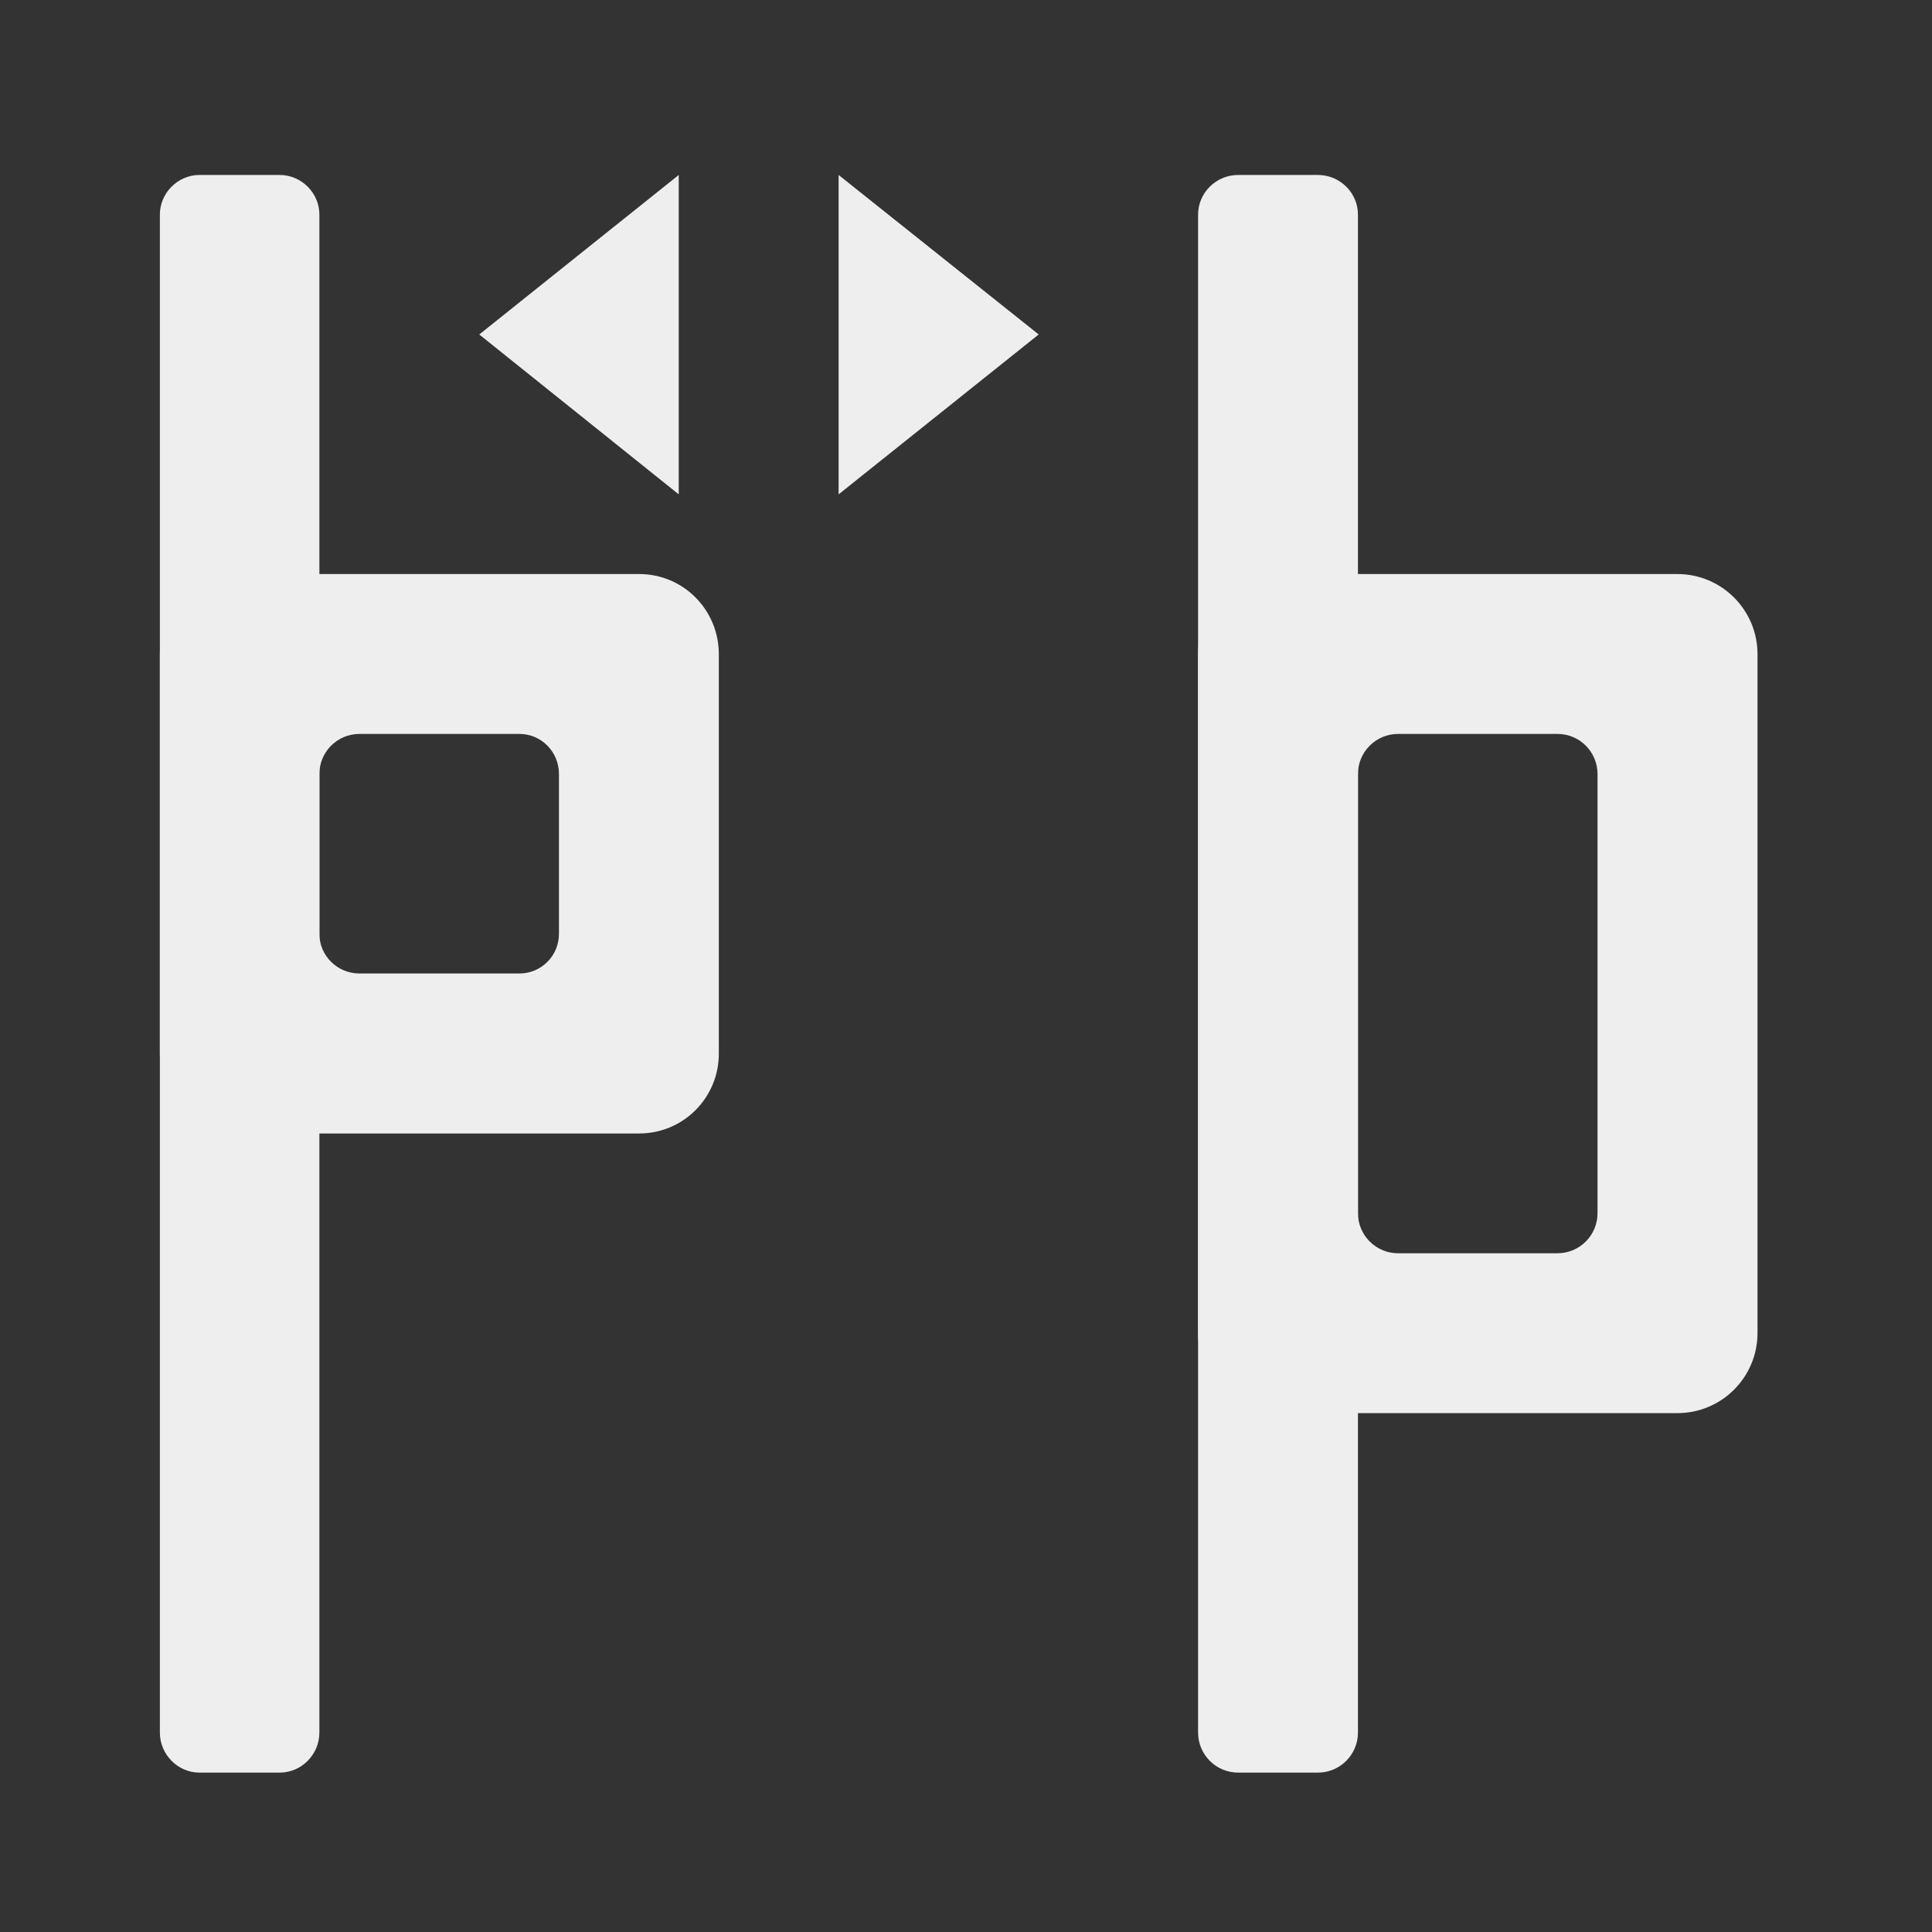
<svg xmlns="http://www.w3.org/2000/svg" xmlns:xlink="http://www.w3.org/1999/xlink" width="16px" height="16px" viewBox="0 0 16 16" version="1.1">
<rect x="0" y="0" width="16" height="16" fill="#333333" stroke="none"/>
<g id="surface1">
     <defs>
  <style id="current-color-scheme" type="text/css">
   .ColorScheme-Text { color:#eeeeee; } .ColorScheme-Highlight { color:#424242; }
  </style>
 </defs>
<path style="fill:currentColor" class="ColorScheme-Text" d="M 6.945 1.449 L 6.945 4.094 L 8.602 2.77 Z M 6.945 1.449 "/>
     <defs>
  <style id="current-color-scheme" type="text/css">
   .ColorScheme-Text { color:#eeeeee; } .ColorScheme-Highlight { color:#424242; }
  </style>
 </defs>
<path style="fill:currentColor" class="ColorScheme-Text" d="M 1.984 4.754 C 1.617 4.754 1.324 5.051 1.324 5.418 L 1.324 8.727 C 1.324 9.09 1.617 9.387 1.984 9.387 L 5.293 9.387 C 5.66 9.387 5.953 9.09 5.953 8.727 L 5.953 5.418 C 5.953 5.051 5.66 4.754 5.293 4.754 Z M 2.977 6.078 L 4.301 6.078 C 4.484 6.078 4.629 6.227 4.629 6.41 L 4.629 7.734 C 4.629 7.914 4.484 8.062 4.301 8.062 L 2.977 8.062 C 2.793 8.062 2.645 7.914 2.645 7.734 L 2.645 6.41 C 2.645 6.227 2.793 6.078 2.977 6.078 Z M 2.977 6.078 "/>
     <defs>
  <style id="current-color-scheme" type="text/css">
   .ColorScheme-Text { color:#eeeeee; } .ColorScheme-Highlight { color:#424242; }
  </style>
 </defs>
<path style="fill:currentColor" class="ColorScheme-Text" d="M 1.652 1.449 L 2.316 1.449 C 2.496 1.449 2.645 1.598 2.645 1.777 L 2.645 14.348 C 2.645 14.531 2.496 14.68 2.316 14.68 L 1.652 14.68 C 1.473 14.68 1.324 14.531 1.324 14.348 L 1.324 1.777 C 1.324 1.598 1.473 1.449 1.652 1.449 Z M 1.652 1.449 "/>
     <defs>
  <style id="current-color-scheme" type="text/css">
   .ColorScheme-Text { color:#eeeeee; } .ColorScheme-Highlight { color:#424242; }
  </style>
 </defs>
<path style="fill:currentColor" class="ColorScheme-Text" d="M 10.586 4.754 C 10.219 4.754 9.922 5.051 9.922 5.418 L 9.922 11.039 C 9.922 11.406 10.219 11.703 10.586 11.703 L 13.891 11.703 C 14.258 11.703 14.555 11.406 14.555 11.039 L 14.555 5.418 C 14.555 5.051 14.258 4.754 13.891 4.754 Z M 11.578 6.078 L 12.898 6.078 C 13.082 6.078 13.23 6.227 13.23 6.41 L 13.23 10.047 C 13.23 10.23 13.082 10.379 12.898 10.379 L 11.578 10.379 C 11.395 10.379 11.246 10.23 11.246 10.047 L 11.246 6.41 C 11.246 6.227 11.395 6.078 11.578 6.078 Z M 11.578 6.078 "/>
     <defs>
  <style id="current-color-scheme" type="text/css">
   .ColorScheme-Text { color:#eeeeee; } .ColorScheme-Highlight { color:#424242; }
  </style>
 </defs>
<path style="fill:currentColor" class="ColorScheme-Text" d="M 10.254 1.449 L 10.914 1.449 C 11.098 1.449 11.246 1.598 11.246 1.777 L 11.246 14.348 C 11.246 14.531 11.098 14.68 10.914 14.68 L 10.254 14.68 C 10.07 14.68 9.922 14.531 9.922 14.348 L 9.922 1.777 C 9.922 1.598 10.07 1.449 10.254 1.449 Z M 10.254 1.449 "/>
     <defs>
  <style id="current-color-scheme" type="text/css">
   .ColorScheme-Text { color:#eeeeee; } .ColorScheme-Highlight { color:#424242; }
  </style>
 </defs>
<path style="fill:currentColor" class="ColorScheme-Text" d="M 5.621 1.449 L 5.621 4.094 L 3.969 2.77 Z M 5.621 1.449 "/>
</g>
</svg>
